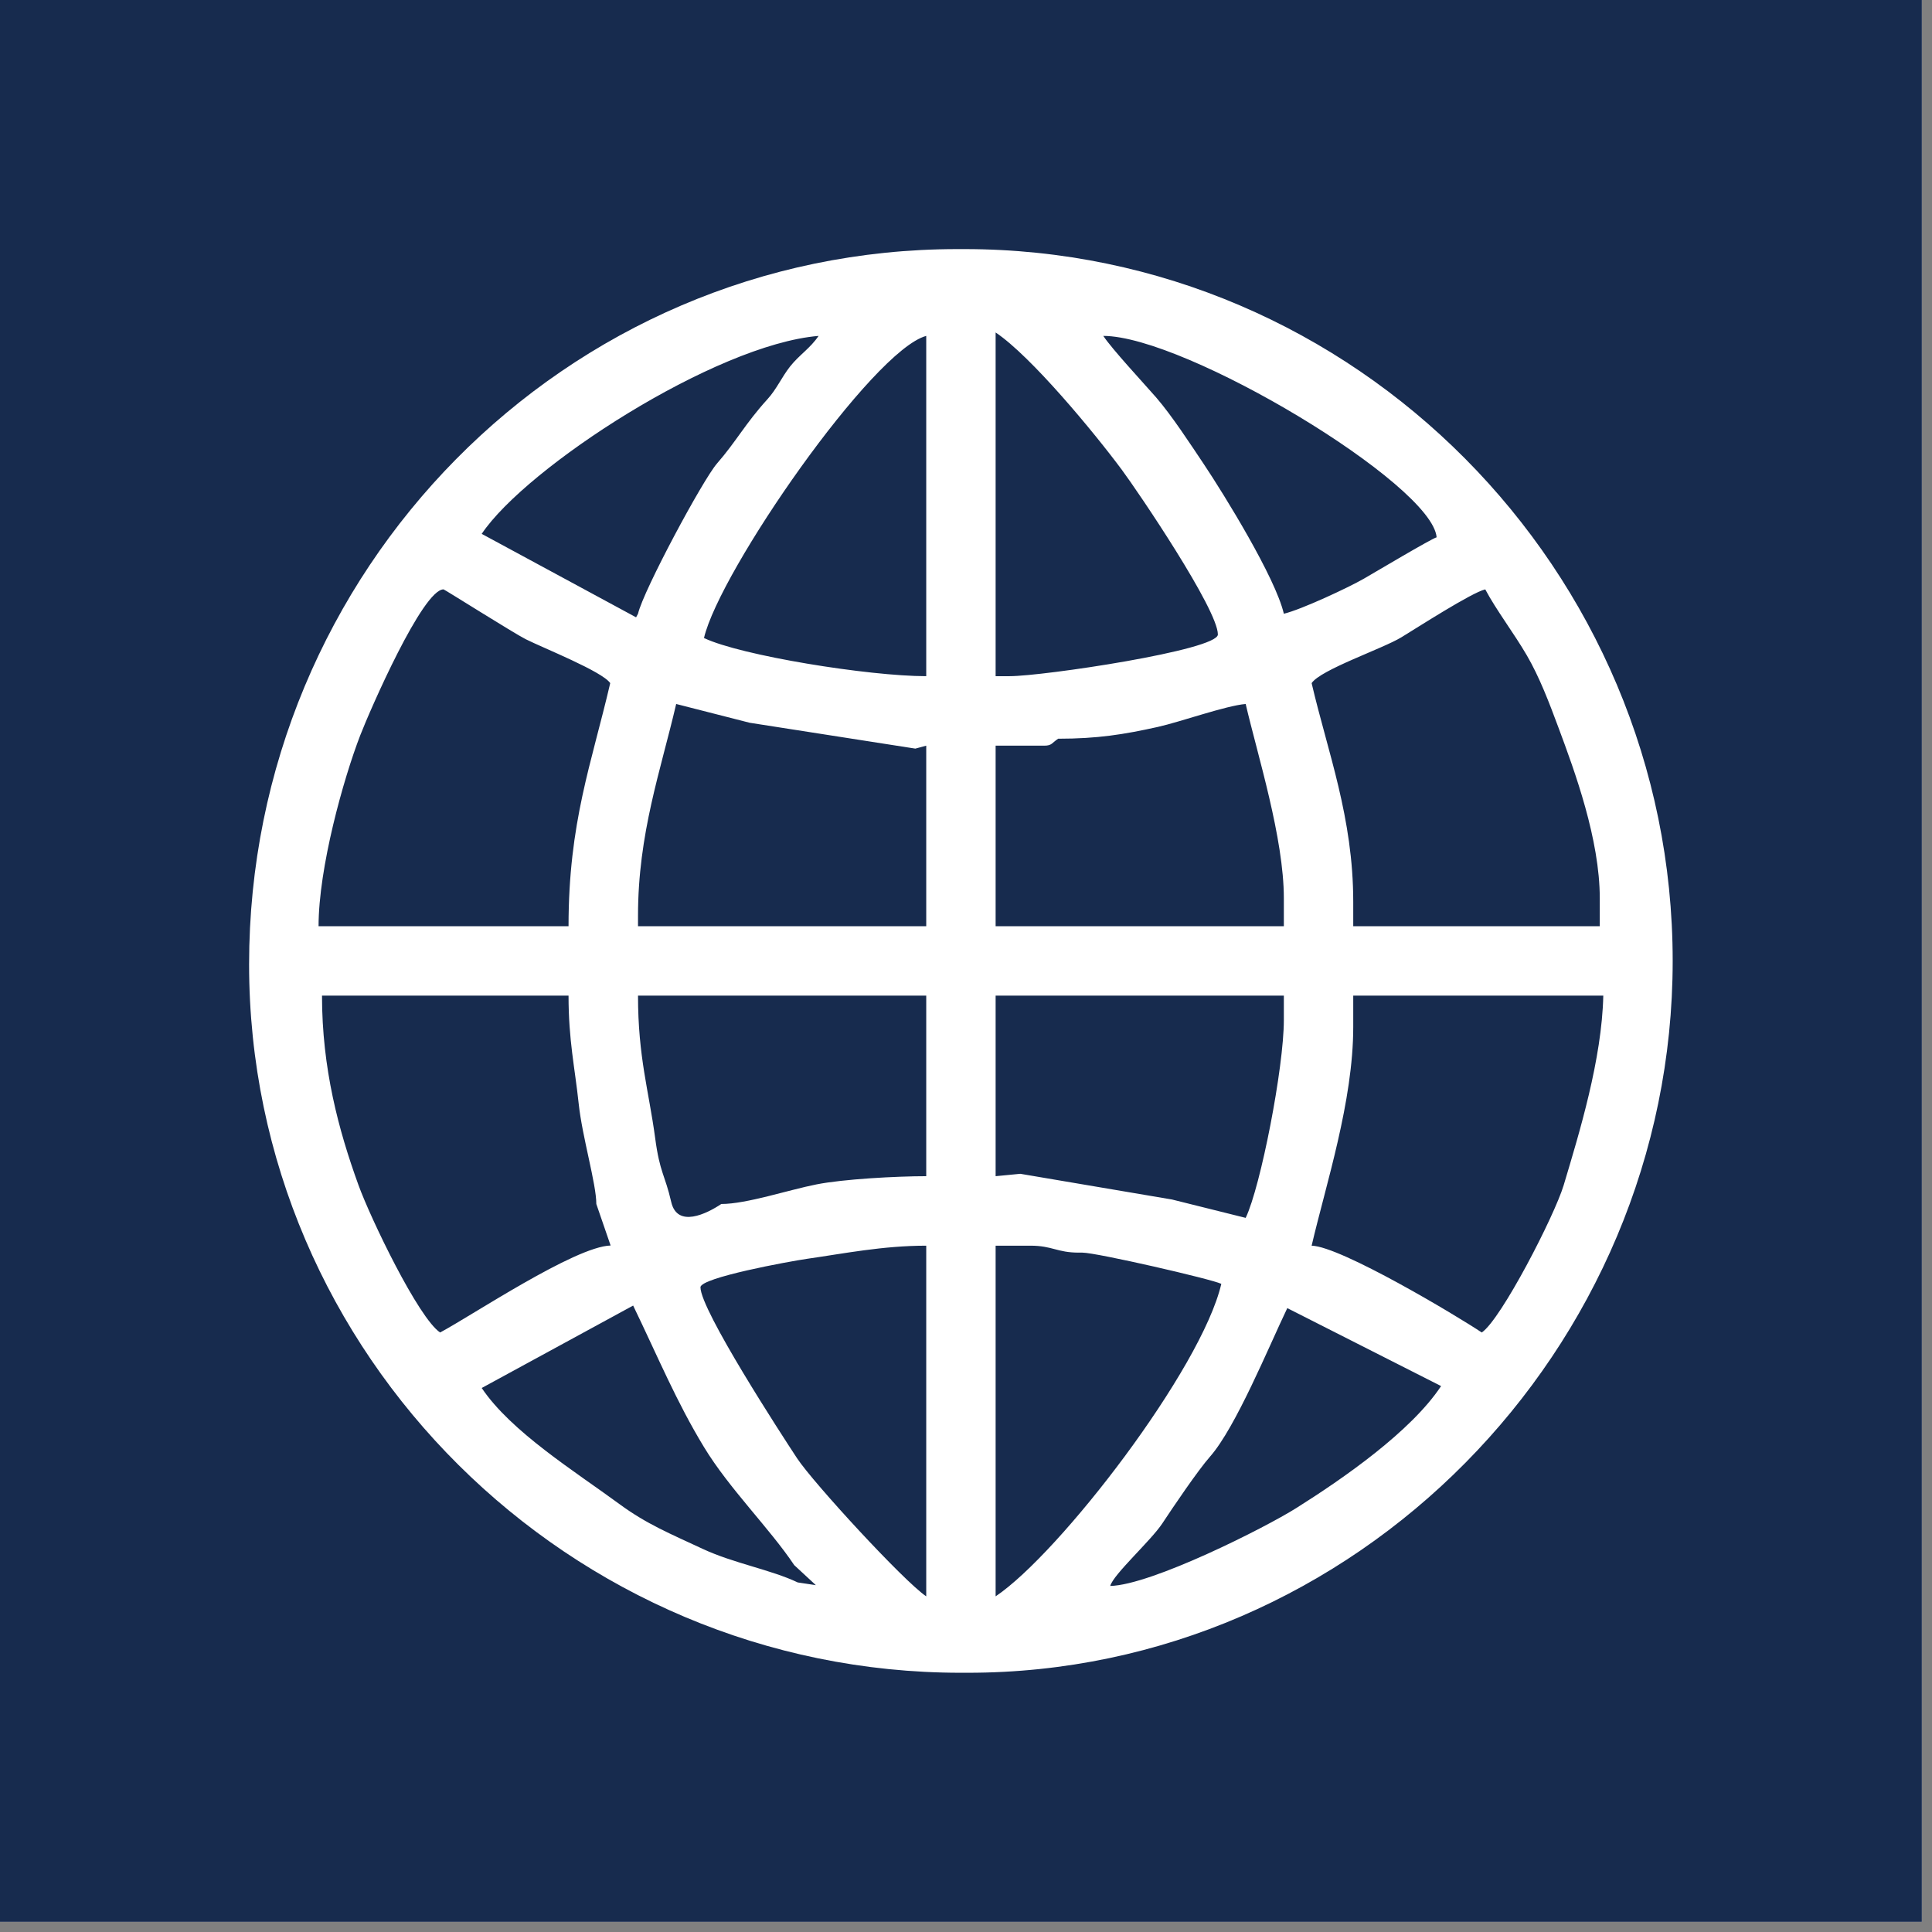 <svg xmlns="http://www.w3.org/2000/svg" xmlns:xlink="http://www.w3.org/1999/xlink" width="126" zoomAndPan="magnify" viewBox="0 0 94.5 94.5" height="126" preserveAspectRatio="xMidYMid meet" version="1.0"><rect x="0" y="0" width="94.5" height="94.5" fill="#808080" stroke="none"/><defs><clipPath id="65018cb2cd"><path d="M 0 0 L 94.004 0 L 94.004 94.004 L 0 94.004 Z M 0 0 " clip-rule="nonzero"/></clipPath></defs><g clip-path="url(#65018cb2cd)"><path fill="#ffffff" d="M 0 0 L 94.004 0 L 94.004 94.004 L 0 94.004 Z M 0 0 " fill-opacity="1" fill-rule="nonzero"/><path fill="#ffffff" d="M 0 0 L 94.004 0 L 94.004 94.004 L 0 94.004 Z M 0 0 " fill-opacity="1" fill-rule="nonzero"/><path fill="#172b4e" d="M 0 0 L 94.004 0 L 94.004 94.004 L 0 94.004 Z M 0 0 " fill-opacity="1" fill-rule="evenodd"/></g><path fill="#ffffff" d="M 54.305 77.574 C 54.453 77.012 56.293 75.363 56.852 74.516 C 57.367 73.734 58.586 71.93 59.188 71.246 C 60.441 69.824 62.043 65.91 62.965 63.984 L 70.488 67.797 C 69.016 70.02 65.695 72.324 63.402 73.766 C 61.891 74.719 56.324 77.527 54.305 77.574 Z M 38.848 76.555 L 39.906 77.535 L 39.02 77.402 C 37.719 76.781 35.871 76.461 34.375 75.762 C 32.789 75.02 31.637 74.555 30.289 73.562 C 28.125 71.973 24.996 70.027 23.562 67.891 L 30.969 63.859 C 32.191 66.391 33.086 68.562 34.434 70.781 C 35.668 72.816 37.641 74.75 38.848 76.555 Z M 34.262 62.965 C 34.262 62.492 38.602 61.699 39.492 61.57 C 41.25 61.32 43.176 60.93 45.305 60.93 L 45.305 78.082 C 44.219 77.355 39.777 72.527 38.984 71.324 C 38.238 70.191 34.262 64.078 34.262 62.965 Z M 48.699 60.93 L 50.398 60.93 C 51.484 60.93 51.691 61.27 52.777 61.27 L 52.945 61.27 C 53.629 61.27 59.254 62.562 59.738 62.797 C 58.77 66.965 51.824 75.988 48.699 78.082 Z M 48.699 48.699 L 62.797 48.699 L 62.797 49.891 C 62.797 52.227 61.66 58.043 60.93 59.57 L 57.328 58.672 L 49.906 57.414 L 48.699 57.531 Z M 32.047 55.672 C 31.738 53.359 31.207 51.715 31.207 48.699 L 45.305 48.699 L 45.305 57.531 C 43.84 57.531 41.246 57.672 39.93 57.934 C 38.582 58.199 36.516 58.891 35.281 58.891 C 34.57 59.367 33.129 60.082 32.832 58.793 C 32.523 57.449 32.273 57.375 32.047 55.672 Z M 27.809 48.699 C 27.809 50.895 28.117 52.207 28.305 53.98 C 28.48 55.625 29.168 57.902 29.168 58.891 L 29.867 60.922 C 28.125 60.969 23.062 64.359 21.527 65.176 C 20.465 64.465 18.125 59.598 17.531 57.957 C 16.559 55.273 15.75 52.262 15.75 48.699 Z M 66.191 48.699 L 78.422 48.699 C 78.352 51.809 77.262 55.375 76.484 57.973 C 76.035 59.465 73.422 64.543 72.477 65.176 C 71.289 64.379 65.582 60.961 64.156 60.93 C 64.852 57.945 66.191 53.875 66.191 50.23 Z M 51.758 36.133 C 53.68 36.133 54.965 35.926 56.621 35.559 C 57.734 35.312 59.969 34.512 60.93 34.434 C 61.512 36.941 62.797 40.984 62.797 43.945 L 62.797 45.305 L 48.699 45.305 L 48.699 36.473 L 51.078 36.473 C 51.457 36.473 51.449 36.336 51.758 36.133 Z M 31.207 44.793 C 31.207 40.773 32.316 37.691 33.074 34.434 L 36.668 35.352 L 44.773 36.617 L 45.305 36.473 L 45.305 45.305 L 31.207 45.305 Z M 64.156 33.414 C 64.598 32.754 67.609 31.738 68.539 31.176 C 69.305 30.711 71.98 28.984 72.648 28.828 C 73.18 29.832 74.062 30.988 74.684 32.059 C 75.301 33.121 75.77 34.352 76.234 35.602 C 77.027 37.73 78.25 41.051 78.25 43.945 L 78.25 45.305 L 66.191 45.305 L 66.191 44.113 C 66.191 39.988 64.941 36.785 64.156 33.414 Z M 15.582 45.305 C 15.582 42.438 16.797 38.098 17.621 35.965 C 18.105 34.715 20.676 28.828 21.695 28.828 C 21.738 28.828 25.152 30.984 25.715 31.266 C 26.57 31.695 29.465 32.844 29.848 33.414 C 28.934 37.344 27.809 40.227 27.809 45.305 Z M 48.699 16.262 C 50.434 17.422 53.52 21.156 54.879 22.988 C 55.691 24.086 59.57 29.809 59.57 31.035 C 59.57 31.801 51.023 33.074 49.379 33.074 L 48.699 33.074 Z M 34.434 31.207 C 35.195 27.941 42.68 17.133 45.305 16.43 L 45.305 33.074 C 42.48 33.074 36.219 32.062 34.434 31.207 Z M 62.797 30.02 C 62.383 28.246 59.871 24.184 58.891 22.715 C 58.242 21.746 57.316 20.324 56.555 19.445 C 55.906 18.703 54.402 17.086 53.965 16.43 C 57.977 16.43 70.055 23.68 70.27 26.281 C 70.008 26.352 67.207 28.02 66.699 28.312 C 65.957 28.738 63.656 29.816 62.797 30.02 Z M 23.562 26.113 C 25.738 22.863 34.98 16.852 40.039 16.43 C 39.633 17.035 39.094 17.359 38.645 17.926 C 38.234 18.449 37.988 19.035 37.535 19.531 C 36.465 20.707 36.012 21.59 35.07 22.672 C 34.379 23.465 31.473 28.875 31.207 30.02 L 31.113 30.195 Z M 12.184 47.172 C 12.184 66.262 27.891 81.82 47 81.82 L 47.34 81.82 C 66.281 81.82 81.816 66.031 81.816 47 C 81.816 27.891 66.273 12.184 47.172 12.184 L 46.832 12.184 C 27.637 12.184 12.184 27.918 12.184 47.172 Z M 12.184 47.172 " fill-opacity="1" fill-rule="evenodd"/></svg>